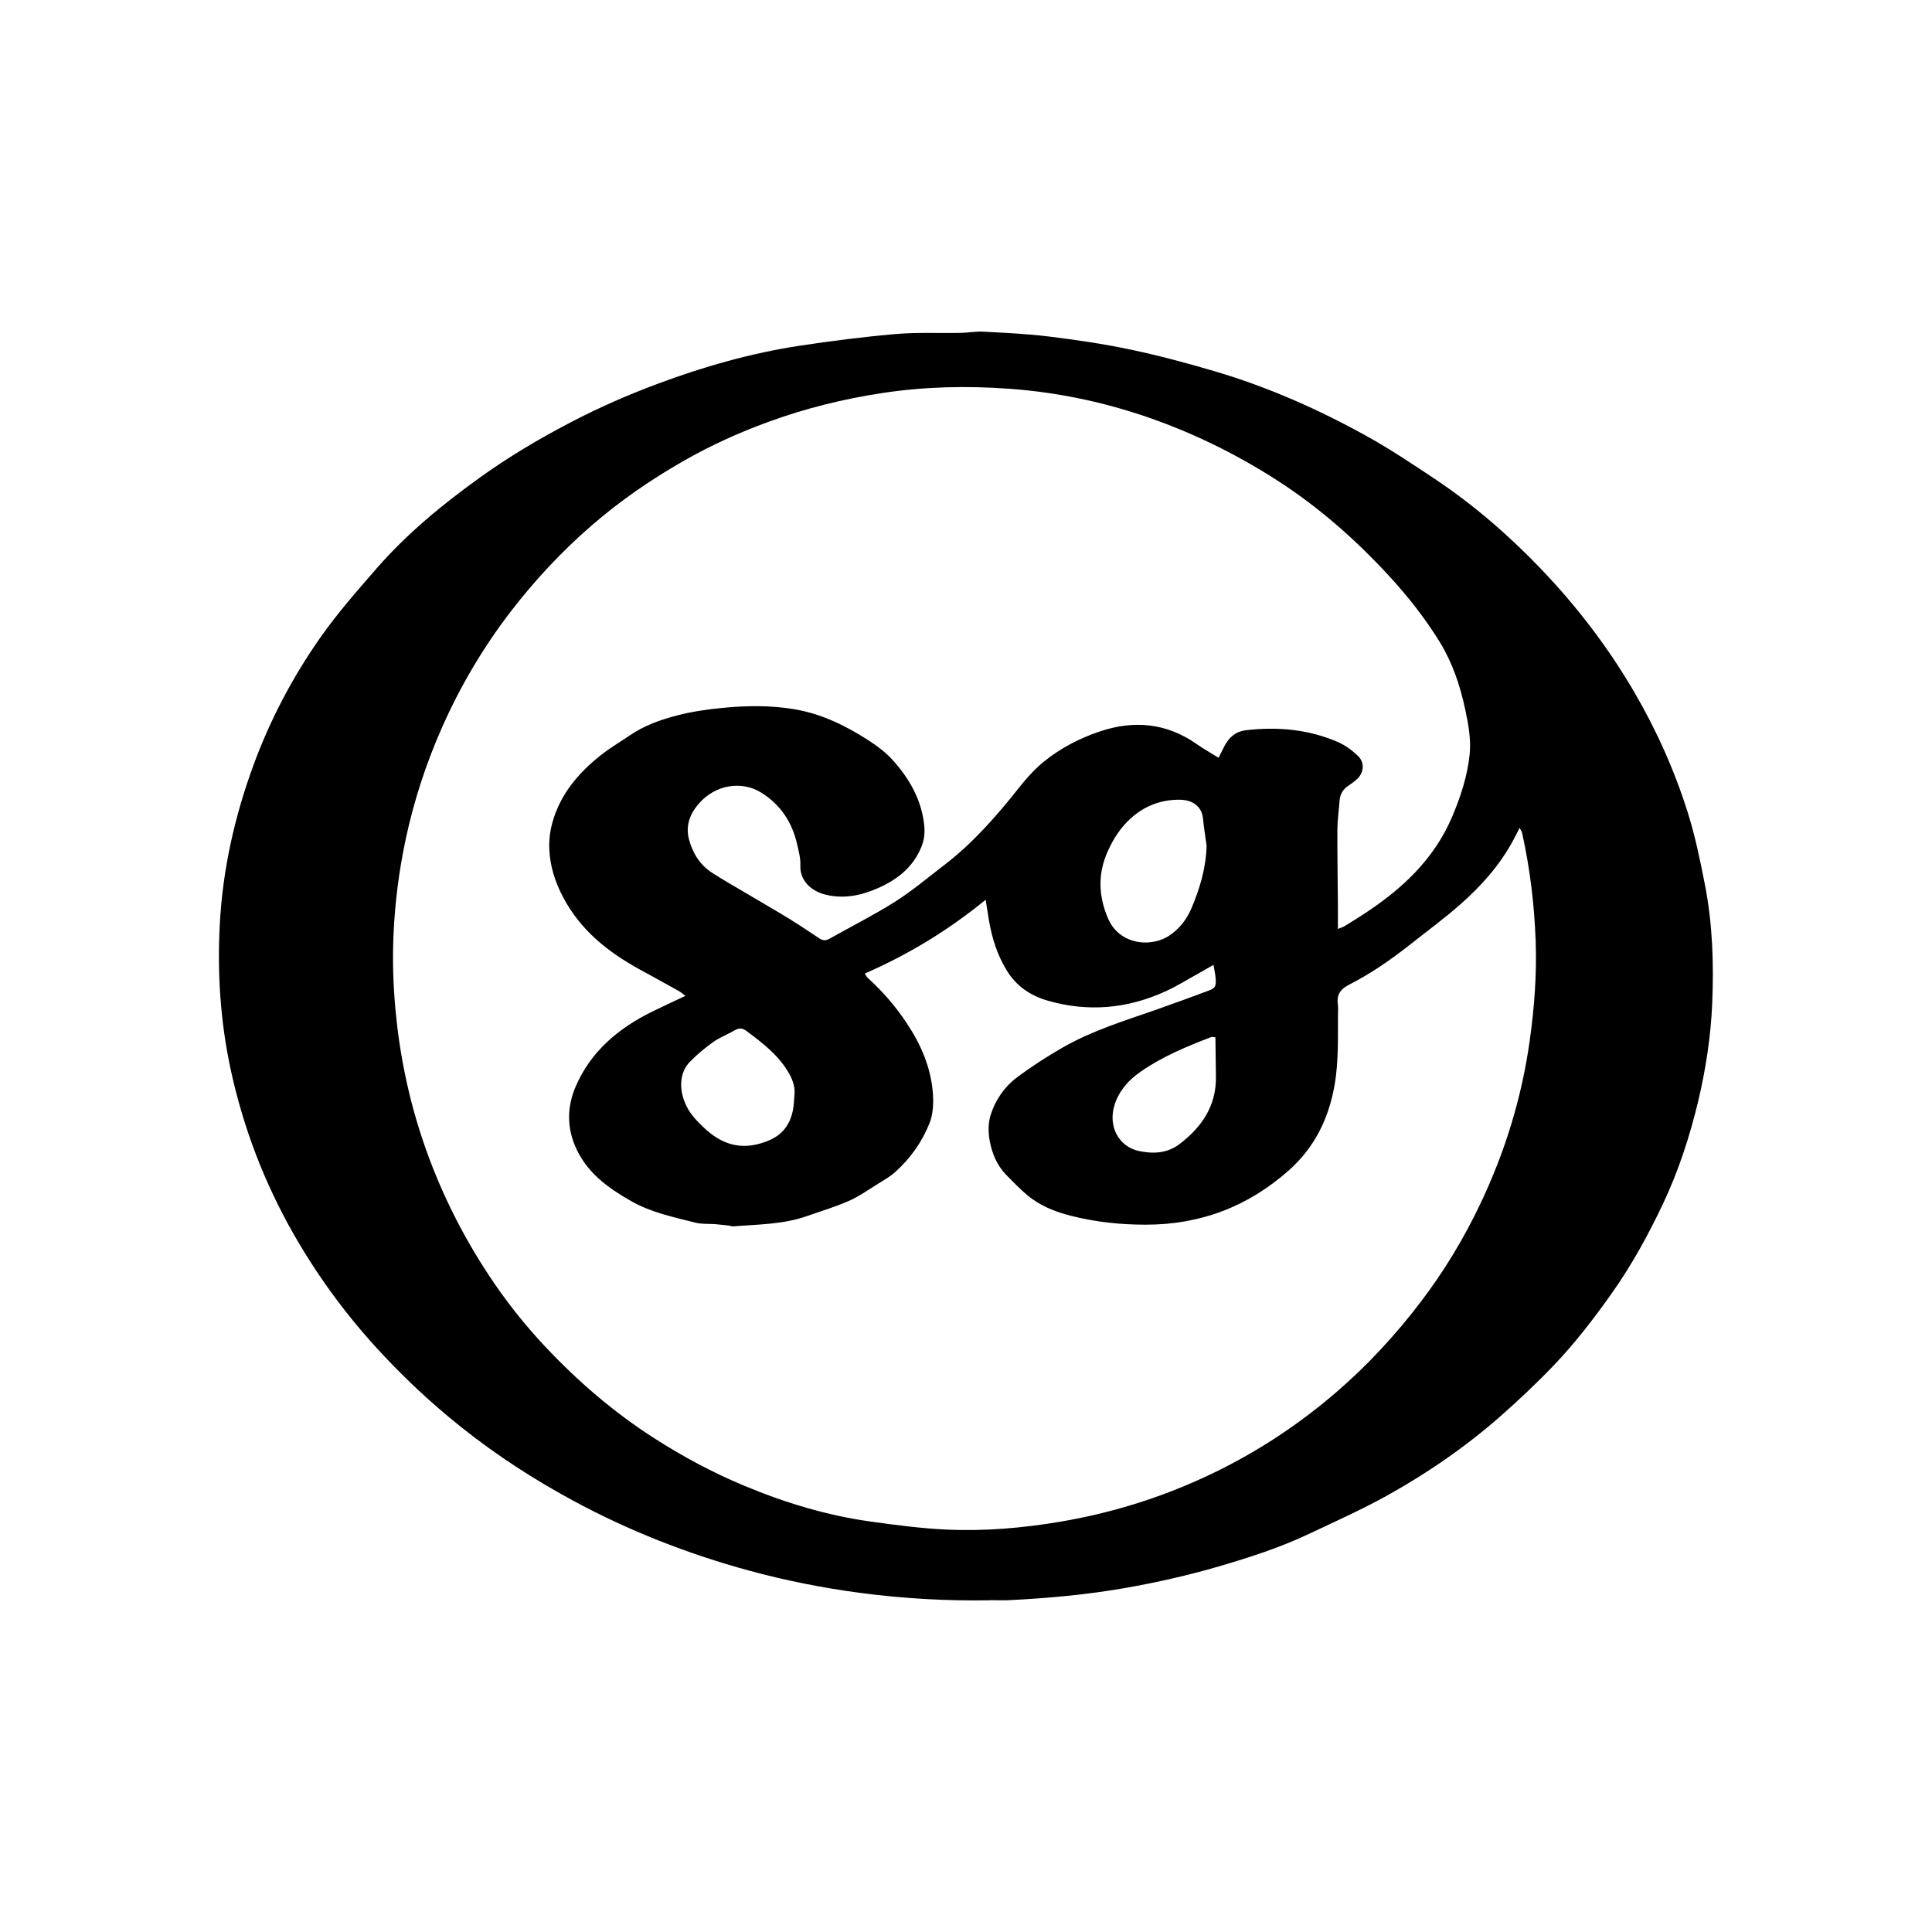 <?xml version="1.0" encoding="UTF-8"?>
<svg id="Layer_1" data-name="Layer 1" xmlns="http://www.w3.org/2000/svg" viewBox="0 0 300 300">
  <defs>
    <style>
      .cls-1 {
        fill: #000;
        stroke-width: 0px;
      }
    </style>
  </defs>
  <path class="cls-1" d="M153.79,248.49c-6.78.12-13.52-.26-20.24-1.15-5.84-.78-11.61-1.92-17.28-3.47-9.52-2.6-18.68-6.19-27.37-10.9-6.05-3.28-11.81-7.01-17.2-11.3-4.86-3.86-9.36-8.1-13.53-12.7-4.88-5.39-9.11-11.24-12.69-17.54-4.46-7.88-7.67-16.26-9.61-25.13-1.64-7.53-2.15-15.12-1.74-22.79.45-8.49,2.29-16.67,5.21-24.65,2.6-7.1,6.09-13.71,10.4-19.86,2.65-3.78,5.73-7.28,8.77-10.77,4.68-5.36,10.15-9.86,15.9-14,4.52-3.26,9.31-6.1,14.26-8.68,4.35-2.27,8.83-4.23,13.41-5.94,7.18-2.68,14.54-4.78,22.13-5.93,4.94-.75,9.9-1.38,14.88-1.81,3.36-.29,6.75-.11,10.13-.18,1.14-.02,2.29-.25,3.42-.19,3.38.18,6.77.33,10.12.74,4.28.53,8.57,1.15,12.78,2.04,4.42.93,8.81,2.11,13.14,3.39,8.26,2.44,16.11,5.92,23.63,10.1,3.58,1.99,7.01,4.28,10.43,6.56,6.05,4.03,11.52,8.77,16.54,14.01,5.56,5.81,10.42,12.15,14.48,19.11,3.48,5.97,6.28,12.23,8.34,18.8,1.13,3.61,1.9,7.36,2.63,11.08,1.2,6.11,1.4,12.3,1.14,18.5-.22,5.11-.99,10.15-2.17,15.13-1.32,5.53-3.08,10.93-5.52,16.07-2.26,4.75-4.78,9.36-7.82,13.67-2.79,3.96-5.74,7.8-9.08,11.3-2.62,2.74-5.39,5.35-8.23,7.86-5.45,4.79-11.41,8.9-17.74,12.41-3.91,2.17-8.01,4-12.05,5.91-4.48,2.12-9.19,3.64-13.93,5.03-4.79,1.4-9.66,2.5-14.59,3.37-5.96,1.04-11.96,1.59-18,1.89-.99.05-1.97,0-2.96,0ZM106.48,154.67c-.47-.35-.73-.59-1.03-.76-2.04-1.14-4.08-2.26-6.13-3.38-4.92-2.71-9.16-6.07-11.87-11.19-1.28-2.42-2.06-4.9-2.16-7.58-.05-1.33.12-2.72.48-4.01,1.21-4.4,4.03-7.72,7.53-10.49,1.42-1.13,3.01-2.05,4.51-3.08,2.23-1.52,4.75-2.42,7.3-3.08,2.34-.61,4.78-.96,7.2-1.19,3.67-.35,7.36-.4,11.03.22,4.19.7,7.92,2.52,11.44,4.78,1.35.86,2.68,1.86,3.76,3.03,2.6,2.85,4.5,6.12,4.96,10.06.14,1.21.04,2.36-.43,3.52-1.32,3.21-3.82,5.13-6.88,6.45-2.59,1.12-5.27,1.65-8.08.93-2.45-.63-3.92-2.42-3.83-4.49.05-1.12-.26-2.27-.52-3.38-.78-3.4-2.6-6.13-5.59-7.97-2.96-1.82-7.07-1.3-9.71,1.79-1.38,1.61-2.02,3.44-1.47,5.5.56,2.11,1.68,3.94,3.56,5.16,1.62,1.05,3.3,2,4.95,2.98,2.32,1.38,4.67,2.72,6.97,4.13,1.6.98,3.16,2.03,4.72,3.07.53.36,1.01.42,1.59.09,3.4-1.92,6.9-3.67,10.19-5.75,2.67-1.69,5.1-3.75,7.62-5.68,4.46-3.41,8.12-7.59,11.59-11.97,1.19-1.5,2.49-2.97,3.97-4.16,2.57-2.07,5.5-3.59,8.63-4.64,5.3-1.78,10.34-1.32,15.01,1.94,1.05.74,2.18,1.37,3.43,2.15.33-.66.6-1.2.87-1.74.73-1.42,1.73-2.35,3.46-2.55,4.91-.55,9.68-.13,14.23,1.86,1.12.49,2.17,1.27,3.06,2.11,1.17,1.11.95,2.8-.32,3.81-.36.29-.74.58-1.13.84-.85.55-1.3,1.32-1.38,2.32-.11,1.5-.33,3-.34,4.5-.02,3.9.05,7.81.08,11.72,0,1.17,0,2.34,0,3.71.53-.22.82-.3,1.06-.45.93-.57,1.85-1.15,2.77-1.74,5.96-3.86,11.04-8.5,13.9-15.21,1.33-3.14,2.39-6.34,2.73-9.74.23-2.35-.2-4.65-.69-6.95-.79-3.69-1.97-7.23-3.95-10.46-2.3-3.74-5.02-7.18-7.99-10.39-5.07-5.49-10.63-10.4-16.93-14.5-5.97-3.88-12.27-7.05-18.94-9.49-7.43-2.71-15.1-4.38-22.97-4.95-6.6-.48-13.2-.34-19.78.67-6.05.92-11.93,2.38-17.67,4.48-4.55,1.66-8.96,3.66-13.17,6.07-5.03,2.88-9.79,6.15-14.17,9.94-4.66,4.03-8.84,8.5-12.61,13.39-4.31,5.6-7.87,11.64-10.72,18.08-2.47,5.59-4.36,11.37-5.63,17.35-1.03,4.85-1.66,9.76-1.88,14.7-.18,3.95-.06,7.91.31,11.86.65,6.93,2.05,13.69,4.27,20.26,2.48,7.34,5.87,14.24,10.13,20.72,2.61,3.97,5.53,7.69,8.78,11.15,5.11,5.45,10.74,10.29,17.04,14.32,4.4,2.82,8.98,5.28,13.79,7.29,6.36,2.67,12.93,4.67,19.77,5.62,3.86.54,7.75,1.05,11.64,1.24,5.99.29,11.96-.23,17.88-1.23,7.7-1.31,15.1-3.58,22.18-6.84,7.51-3.45,14.41-7.91,20.67-13.32,4.86-4.2,9.18-8.88,13.08-14.01,3.58-4.71,6.62-9.73,9.15-15.04,3.86-8.08,6.49-16.56,7.73-25.45.72-5.12,1.11-10.26.93-15.43-.2-5.68-.88-11.31-2.11-16.87-.05-.22-.21-.41-.39-.76-.39.76-.68,1.36-1,1.94-2.08,3.86-4.96,7.09-8.22,9.95-2.49,2.2-5.19,4.17-7.8,6.24-2.99,2.35-6.11,4.52-9.5,6.24-1.36.69-1.91,1.62-1.7,3.07.02.15.04.31.04.47-.08,4.06.16,8.12-.57,12.15-.92,5.15-3.11,9.58-7.05,13.09-6.35,5.65-13.76,8.47-22.26,8.46-3.93,0-7.8-.41-11.6-1.38-2.49-.63-4.87-1.57-6.85-3.26-1.14-.97-2.19-2.05-3.24-3.13-1.42-1.46-2.17-3.32-2.53-5.25-.24-1.29-.25-2.76.14-3.99.72-2.31,2.11-4.36,4.05-5.82,2.28-1.72,4.7-3.28,7.18-4.7,4.5-2.57,9.44-4.1,14.31-5.79,2.75-.96,5.49-1.97,8.22-2.99,1.13-.42,1.26-.65,1.19-1.87-.04-.65-.2-1.29-.34-2.16-.88.5-1.54.89-2.21,1.26-1.73.95-3.41,2.01-5.2,2.83-5.95,2.73-12.11,3.28-18.41,1.44-2.61-.76-4.79-2.24-6.26-4.63-1.47-2.39-2.3-4.99-2.77-7.73-.17-.99-.32-1.97-.53-3.28-5.87,4.79-12.03,8.52-18.76,11.45.23.36.31.56.45.68,2.29,2.06,4.28,4.36,6,6.94,2.19,3.27,3.73,6.75,4.09,10.65.15,1.63.11,3.45-.48,4.93-1.14,2.91-2.96,5.48-5.31,7.6-.8.73-1.77,1.27-2.7,1.85-1.5.93-2.95,1.97-4.55,2.67-2.08.92-4.29,1.57-6.44,2.33-3.72,1.32-7.64,1.3-11.5,1.61-.2.02-.41-.09-.61-.11-.72-.08-1.44-.17-2.17-.23-1.04-.08-2.12.02-3.11-.24-3.42-.87-6.89-1.58-10.01-3.37-3.52-2.02-6.71-4.29-8.49-8.17-1.48-3.22-1.4-6.47-.09-9.54,2.33-5.47,6.64-9.09,11.89-11.68,1.67-.82,3.36-1.59,5.22-2.47ZM187.35,131.24c-.19-1.38-.42-2.76-.55-4.15-.17-1.79-1.54-2.9-3.63-2.91-2.86-.02-5.4.93-7.55,2.86-1.58,1.41-2.69,3.13-3.57,5.06-1.62,3.55-1.5,7.02.02,10.55,1.73,4.03,6.73,4.65,9.76,2.45,1.42-1.03,2.46-2.4,3.15-4,1.34-3.13,2.3-6.36,2.38-9.84ZM123.37,169.97c.1-1.04-.19-2.12-.81-3.23-1.61-2.86-4.12-4.76-6.66-6.66-.63-.47-1.16-.48-1.84-.08-1.07.63-2.27,1.07-3.28,1.78-1.3.93-2.56,1.97-3.67,3.11-1.63,1.68-1.74,4.37-.51,6.87.65,1.33,1.64,2.33,2.7,3.34,2.49,2.38,5.28,3.43,8.65,2.49,1.81-.51,3.42-1.29,4.43-3.1.78-1.4.9-2.84.98-4.53ZM188.72,161.07c-.32-.03-.49-.09-.62-.04-3.85,1.47-7.65,3.05-11.04,5.42-1.8,1.26-3.28,2.89-3.98,5.08-1.08,3.38.65,6.53,3.78,7.2,2.2.47,4.4.36,6.28-1.07,3.43-2.6,5.7-5.87,5.67-10.37-.02-2.07-.05-4.13-.08-6.21Z"/>
</svg>